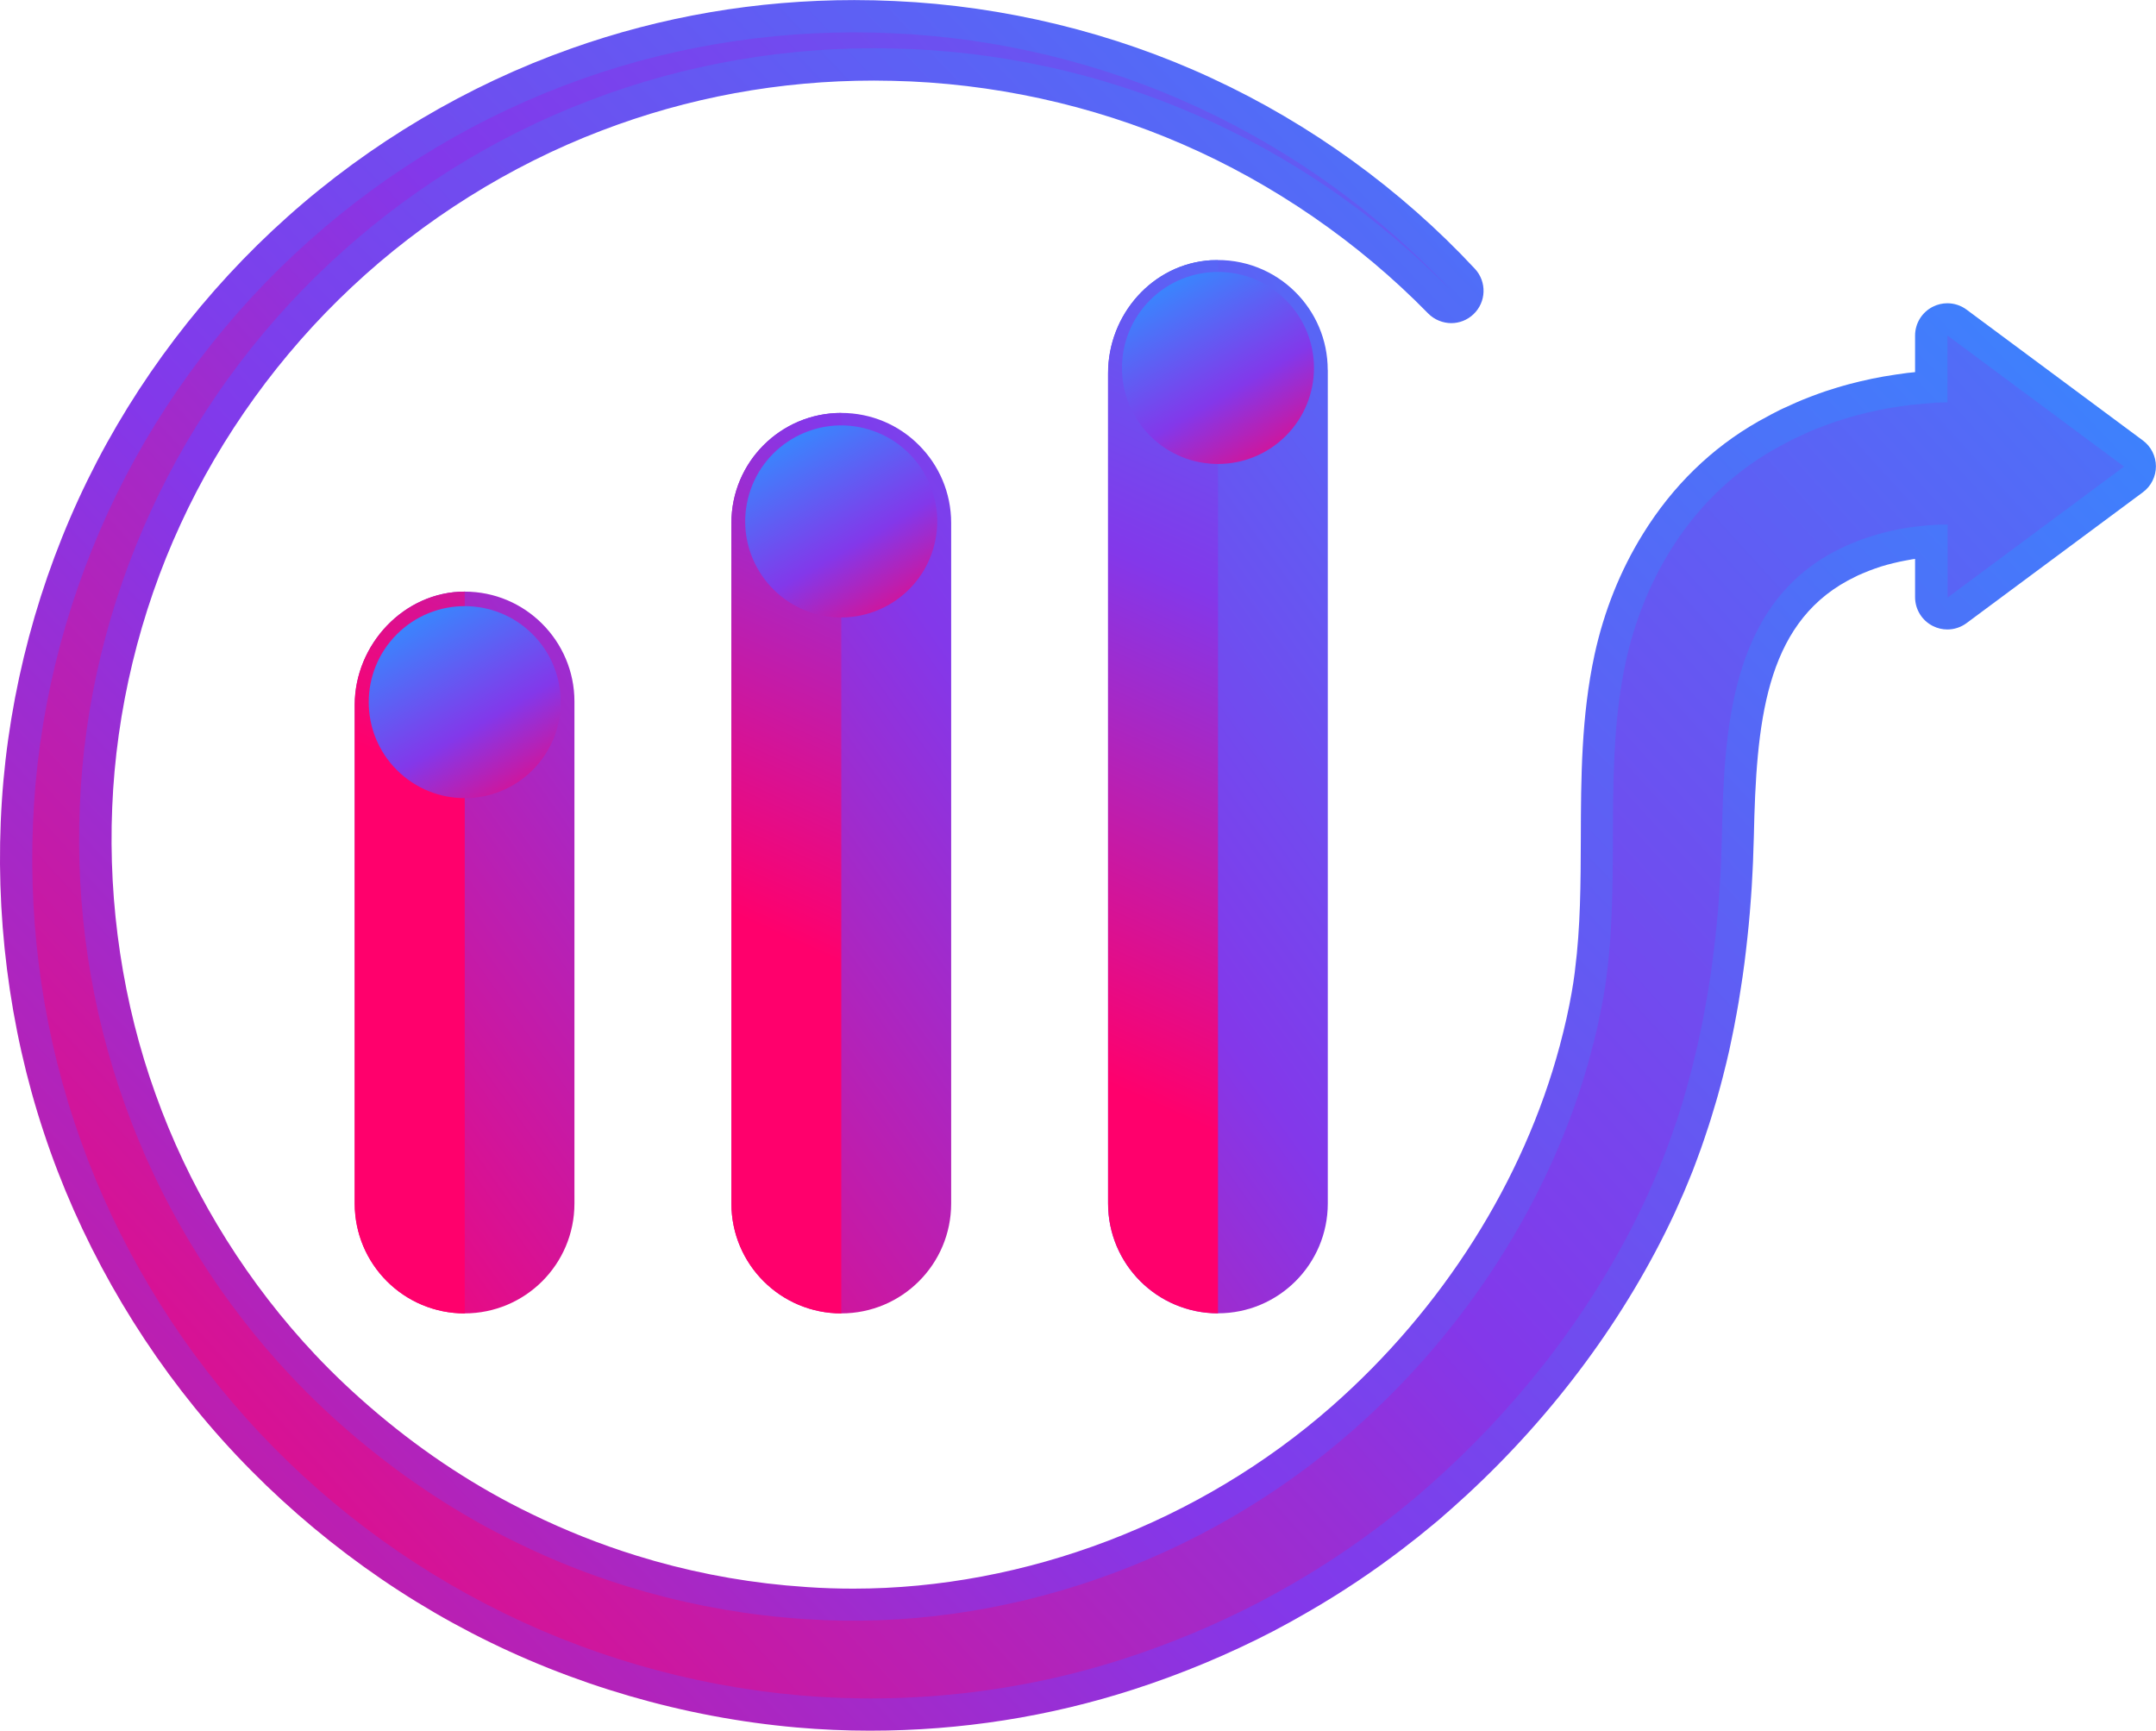 <?xml version="1.0" encoding="UTF-8"?>
<svg id="Layer_2" data-name="Layer 2" xmlns="http://www.w3.org/2000/svg" xmlns:xlink="http://www.w3.org/1999/xlink" viewBox="0 0 267.04 214.34">
  <defs>
    <style>
      .cls-1 {
        fill: url(#linear-gradient);
      }

      .cls-1, .cls-2, .cls-3, .cls-4, .cls-5, .cls-6, .cls-7, .cls-8, .cls-9, .cls-10, .cls-11 {
        stroke-width: 0px;
      }

      .cls-2 {
        fill: url(#linear-gradient-6);
      }

      .cls-3 {
        fill: url(#linear-gradient-11);
      }

      .cls-4 {
        fill: url(#linear-gradient-5);
      }

      .cls-5 {
        fill: url(#linear-gradient-2);
      }

      .cls-6 {
        fill: url(#linear-gradient-7);
      }

      .cls-7 {
        fill: url(#linear-gradient-3);
      }

      .cls-8 {
        fill: url(#linear-gradient-9);
      }

      .cls-9 {
        fill: url(#linear-gradient-8);
      }

      .cls-10 {
        fill: url(#linear-gradient-10);
      }

      .cls-11 {
        fill: url(#linear-gradient-4);
      }
    </style>
    <linearGradient id="linear-gradient" x1="227.45" y1="-7.23" x2="-38.57" y2="246.23" gradientUnits="userSpaceOnUse">
      <stop offset="0" stop-color="#3887fe"/>
      <stop offset=".52" stop-color="#8338ea"/>
      <stop offset="1" stop-color="#ff006c"/>
    </linearGradient>
    <linearGradient id="linear-gradient-2" x1="260.15" y1="-31.4" x2="-9.45" y2="213.09" xlink:href="#linear-gradient"/>
    <linearGradient id="linear-gradient-3" x1="184.64" y1="27.22" x2="20.79" y2="144.3" xlink:href="#linear-gradient"/>
    <linearGradient id="linear-gradient-4" x1="222.11" y1="46.55" x2="58.26" y2="163.64" xlink:href="#linear-gradient"/>
    <linearGradient id="linear-gradient-5" x1="210.8" y1="30.72" x2="46.95" y2="147.81" xlink:href="#linear-gradient"/>
    <linearGradient id="linear-gradient-6" x1="183.11" y1="16.54" x2="131.07" y2="131.6" xlink:href="#linear-gradient"/>
    <linearGradient id="linear-gradient-7" x1="147.88" y1=".61" x2="95.84" y2="115.67" xlink:href="#linear-gradient"/>
    <linearGradient id="linear-gradient-8" x1="113.37" y1="-15" x2="61.34" y2="100.07" xlink:href="#linear-gradient"/>
    <linearGradient id="linear-gradient-9" x1="144.63" y1="34.79" x2="159.78" y2="61.03" gradientTransform="translate(76.41 -93.32) rotate(45)" xlink:href="#linear-gradient"/>
    <linearGradient id="linear-gradient-10" x1="97.98" y1="53.8" x2="113.12" y2="80.04" gradientTransform="translate(142.5 -51.87) rotate(76.42)" xlink:href="#linear-gradient"/>
    <linearGradient id="linear-gradient-11" x1="51.33" y1="76.18" x2="66.48" y2="102.41" gradientTransform="translate(78.35 -15.23) rotate(45)" xlink:href="#linear-gradient"/>
  </defs>
  <g id="OBJECTS">
    <g>
      <g>
        <path class="cls-1" d="m107.83,214.34c-3.06,0-6.15-.13-9.19-.4-13.94-1.23-27.84-5.28-40.21-11.69-12.32-6.37-23.61-15.33-32.64-25.91-9.03-10.58-16.08-23.08-20.38-36.14C1.11,127.24-.68,113.06.23,99.21c.88-13.64,4.55-27.38,10.62-39.76,6-12.25,14.57-23.52,24.77-32.61,10.17-9.09,22.3-16.29,35.07-20.81,11.23-4,23.05-6.02,35.13-6.02,1.67,0,3.36.04,5.03.12,13.52.61,27.1,3.91,39.25,9.56,12.18,5.63,23.45,13.79,32.58,23.6,1.49,1.6,1.42,4.11-.17,5.62-.77.74-1.77,1.11-2.76,1.11s-2.08-.4-2.86-1.2c-8.64-8.83-19.17-16.08-30.45-20.97-11.19-4.87-23.61-7.58-35.93-7.84-.76-.02-1.51-.03-2.26-.03-11.67,0-23.05,2.09-33.81,6.22-11.31,4.32-21.99,11.01-30.87,19.35-8.85,8.28-16.19,18.44-21.21,29.38-5.06,10.96-7.98,23.08-8.46,35.04-.51,12.06,1.33,24.32,5.35,35.49,3.98,11.17,10.29,21.76,18.27,30.66.47.52.98,1.07,1.47,1.6,2.34,2.49,4.96,4.97,7.8,7.36,5.92,4.99,12.33,9.18,19.08,12.44,4.14,2.02,8.48,3.75,12.93,5.13,6.04,1.88,12.28,3.12,18.55,3.7.88.08,1.76.15,2.65.21,1.9.13,3.82.19,5.71.19,21.31,0,42.9-8.23,59.23-22.57,13.74-12.07,23.77-27.93,28.25-44.66.62-2.33,1.11-4.49,1.48-6.62.14-.81.27-1.61.37-2.42,0,0,.04-.36.04-.36.68-5.32.7-10.67.72-16.33.02-7.42.05-15.09,1.7-22.72,1.18-5.41,3.2-10.44,5.99-14.94,3.68-5.95,8.5-10.64,14.3-13.94.14-.08.31-.17.48-.26l.15-.08c.68-.38,1.35-.74,2.04-1.08.28-.14.56-.26.83-.38l.5-.23c.49-.22.97-.44,1.46-.64.34-.14.68-.27,1.02-.4l.27-.1c.52-.19,1.03-.39,1.55-.56.45-.15.9-.29,1.36-.43.51-.15,1.02-.31,1.53-.44.46-.12.92-.24,1.39-.35.51-.12,1.01-.23,1.52-.34.47-.1.95-.19,1.42-.27.5-.09,1-.16,1.5-.24.51-.07.97-.14,1.43-.2.32-.04.64-.07.96-.1v-4.53c0-1.51.85-2.89,2.2-3.57.57-.29,1.18-.43,1.8-.43.84,0,1.68.27,2.38.79l21.83,16.2c1.02.75,1.62,1.95,1.62,3.21s-.6,2.46-1.62,3.21l-21.83,16.2c-.7.52-1.54.79-2.38.79-.61,0-1.23-.14-1.8-.43-1.35-.68-2.2-2.06-2.2-3.57v-4.74c-.12.01-.23.03-.35.05-.2.03-.4.07-.6.11l-.38.07c-.2.04-.4.08-.6.12-.24.05-.49.11-.73.17-.3.08-.56.14-.82.21-.24.07-.48.14-.72.21-.27.08-.53.17-.8.27-.25.09-.45.16-.65.24-.28.11-.55.23-.83.34,0,0-.46.2-.58.25-.3.14-.59.29-.89.45l-.41.21c-10.24,5.59-11.31,17.67-11.61,31.71-.01.49-.03.98-.05,1.47l-.05,1.56c-.02.42-.04.85-.06,1.27,0,0-.08,1.48-.1,1.87-.03.44-.06.88-.09,1.32,0,0-.1,1.37-.14,1.82-.05.56-.1,1.11-.15,1.67-.05.49-.09.97-.15,1.46-.06.56-.12,1.13-.19,1.7-.06.47-.11.93-.17,1.4-.08.58-.15,1.17-.24,1.76-.06.44-.13.87-.2,1.31-.09.61-.19,1.23-.29,1.84l-.23,1.31c-.11.61-.22,1.22-.34,1.82l-.24,1.18c-.12.57-.23,1.15-.36,1.72-.22,1-.47,1.99-.72,2.98l-.08.32c-.21.81-.42,1.61-.65,2.41l-.21.72c-.19.66-.39,1.33-.6,1.99l-.29.91c-.19.6-.39,1.19-.59,1.77-.12.35-.24.69-.36,1.04-.19.54-.39,1.07-.59,1.61,0,0-.32.84-.43,1.14-.17.43-.34.86-.52,1.28l-.2.48c-.13.32-.26.63-.39.94-.09.21-.41.92-.41.92l-.16.37c-.18.42-.37.84-.56,1.25-5.96,12.79-14.86,24.85-25.73,34.89-1.27,1.17-2.41,2.18-3.49,3.11-.03.03-.71.59-.71.59-1.17.98-2.4,1.96-3.79,3.02-3.66,2.8-7.55,5.4-11.59,7.73-1.55.9-2.99,1.7-4.39,2.43-5.51,2.86-11.31,5.28-17.24,7.2-10.49,3.4-21.48,5.13-32.67,5.13Z"/>
        <path class="cls-5" d="m263.04,57.75l-21.83-16.2v8.28c-.52.01-1.04.02-1.56.05-.07,0-.14.01-.21.02-.45.03-.89.07-1.34.11-.46.04-.92.08-1.38.13-.44.05-.89.12-1.33.18-.46.07-.93.14-1.39.22-.44.08-.87.16-1.31.25-.47.1-.93.2-1.4.31-.43.1-.85.21-1.28.32-.47.13-.94.26-1.41.41-.41.13-.83.25-1.24.39-.48.16-.95.34-1.43.52-.39.15-.79.29-1.18.45-.5.2-.99.43-1.48.66-.36.16-.72.32-1.07.49-.63.31-1.24.65-1.86.99-.2.11-.4.21-.6.32-5.41,3.07-9.71,7.44-12.88,12.57-2.58,4.16-4.41,8.82-5.48,13.68-2.76,12.76-.72,25.88-2.36,38.73-.02.12-.02.24-.04.36,0,0,0,0,0,0-.12.86-.25,1.72-.4,2.58-.41,2.34-.94,4.66-1.56,6.96-4.82,18-15.64,34.48-29.48,46.63-18.41,16.17-43.18,25.04-67.83,23.36-.92-.06-1.84-.13-2.76-.22-6.56-.61-13.06-1.91-19.37-3.86-4.62-1.43-9.13-3.22-13.49-5.35-7.13-3.45-13.82-7.85-19.91-12.98-2.85-2.4-5.58-4.96-8.13-7.68-.5-.54-1.02-1.11-1.53-1.66-8.32-9.28-14.85-20.18-19.05-31.98-4.23-11.78-6.12-24.41-5.58-37,.5-12.59,3.53-25.07,8.82-36.55,5.28-11.49,12.84-21.96,22.11-30.63,9.28-8.7,20.25-15.61,32.18-20.16,11.93-4.57,24.77-6.75,37.59-6.45,12.82.27,25.62,3.02,37.44,8.17,11.83,5.12,22.67,12.59,31.72,21.84-8.82-9.48-19.52-17.24-31.34-22.7-11.8-5.48-24.7-8.6-37.76-9.19-13.04-.62-26.26,1.28-38.63,5.68-12.38,4.39-23.91,11.24-33.74,20.03-9.85,8.77-18.01,19.49-23.84,31.39-5.83,11.9-9.36,24.99-10.22,38.26-.87,13.27.77,26.77,4.99,39.47,4.18,12.7,10.91,24.58,19.63,34.8,8.72,10.22,19.44,18.75,31.44,24.95,11.98,6.22,25.22,10.07,38.71,11.26,13.48,1.18,27.34-.35,40.28-4.55,5.71-1.85,11.27-4.17,16.62-6.94,1.43-.75,2.84-1.53,4.24-2.34,3.87-2.24,7.6-4.73,11.16-7.45,1.22-.93,2.43-1.89,3.6-2.87.1-.08.2-.16.3-.25.14-.12.28-.24.43-.36,1.14-.97,2.26-1.98,3.37-3,10.28-9.48,18.92-20.98,24.82-33.64.24-.51.46-1.03.69-1.55.13-.29.26-.58.39-.87.18-.41.34-.82.51-1.23.19-.45.37-.9.55-1.36.14-.36.28-.73.42-1.09.19-.51.38-1.03.57-1.54.12-.33.23-.66.35-.99.19-.56.38-1.13.57-1.7.09-.29.19-.59.28-.88.2-.63.39-1.27.57-1.91.07-.23.14-.46.2-.7.22-.77.42-1.54.62-2.32.03-.1.05-.2.08-.31.24-.95.47-1.91.69-2.87.15-.68.29-1.36.43-2.04.05-.25.11-.5.16-.75.13-.64.24-1.28.35-1.91.07-.37.14-.74.2-1.11.1-.6.19-1.19.29-1.79.06-.42.13-.84.19-1.26.08-.57.16-1.14.23-1.71.06-.45.11-.9.17-1.35.07-.55.13-1.1.19-1.66.05-.47.1-.94.14-1.42.05-.54.1-1.08.15-1.62.04-.48.07-.97.11-1.45.04-.53.08-1.07.11-1.6.03-.48.05-.95.08-1.42.03-.55.06-1.09.08-1.64.01-.34.02-.69.03-1.03.02-.64.05-1.28.06-1.91.27-12.9.97-28.19,13.68-35.13.16-.09.33-.16.49-.25.35-.18.7-.36,1.06-.53.22-.1.45-.19.68-.29.32-.14.64-.27.97-.4.25-.1.5-.19.76-.27.31-.11.62-.21.93-.31.27-.09.55-.17.83-.25.3-.08.59-.16.89-.24.3-.07.59-.15.89-.21.28-.06.57-.11.86-.17.32-.06.63-.12.95-.17.25-.04.51-.07.76-.1.63-.08,1.27-.15,1.91-.2.29-.02.58-.05.88-.06.14,0,.27-.01.41-.02.34-.01.68-.01,1.01-.01v9.04l21.83-16.2Z"/>
        <path class="cls-7" d="m71.15,86.88v62.17c0,7.52-6.09,13.61-13.61,13.61h0c-7.52,0-13.61-6.09-13.61-13.61v-61.74c0-7.49,6.12-14.04,13.62-14.04,3.76,0,7.15,1.52,9.61,3.99,2.46,2.46,3.99,5.87,3.99,9.62Z"/>
        <path class="cls-11" d="m164.46,45.81v103.23c0,7.52-6.09,13.61-13.61,13.61h0c-7.52,0-13.61-6.09-13.61-13.61V46.22c0-7.25,5.5-13.54,12.74-13.99,4.11-.25,7.84,1.32,10.48,3.96,2.46,2.46,3.99,5.85,3.99,9.62Z"/>
        <path class="cls-4" d="m117.81,64.77v84.28c0,7.52-6.09,13.61-13.61,13.61h0c-7.52,0-13.61-6.09-13.61-13.61v-84.28c0-7.53,6.09-13.63,13.61-13.63,3.75,0,7.16,1.51,9.62,3.99,2.47,2.47,3.99,5.87,3.99,9.64Z"/>
        <path class="cls-2" d="m149.99,32.23c-7.24.45-12.74,6.73-12.74,13.99v102.82c0,7.52,6.09,13.61,13.61,13.61V32.23c-.29,0-.57-.01-.86,0Z"/>
        <path class="cls-6" d="m90.59,64.77v84.28c0,7.52,6.09,13.61,13.61,13.61V51.14c-7.51,0-13.61,6.09-13.61,13.63Z"/>
        <path class="cls-9" d="m57.56,73.27c-7.49,0-13.62,6.54-13.62,14.04v61.74c0,7.52,6.09,13.61,13.61,13.61,0,0,0,0,.01,0v-89.38Z"/>
      </g>
      <circle class="cls-8" cx="150.86" cy="45.57" r="11.89" transform="translate(11.96 120.02) rotate(-45)"/>
      <circle class="cls-10" cx="104.2" cy="64.58" r="11.89" transform="translate(16.95 150.7) rotate(-76.42)"/>
      <circle class="cls-3" cx="57.56" cy="86.96" r="11.89" transform="translate(-44.63 66.17) rotate(-45)"/>
    </g>
  </g>
</svg>